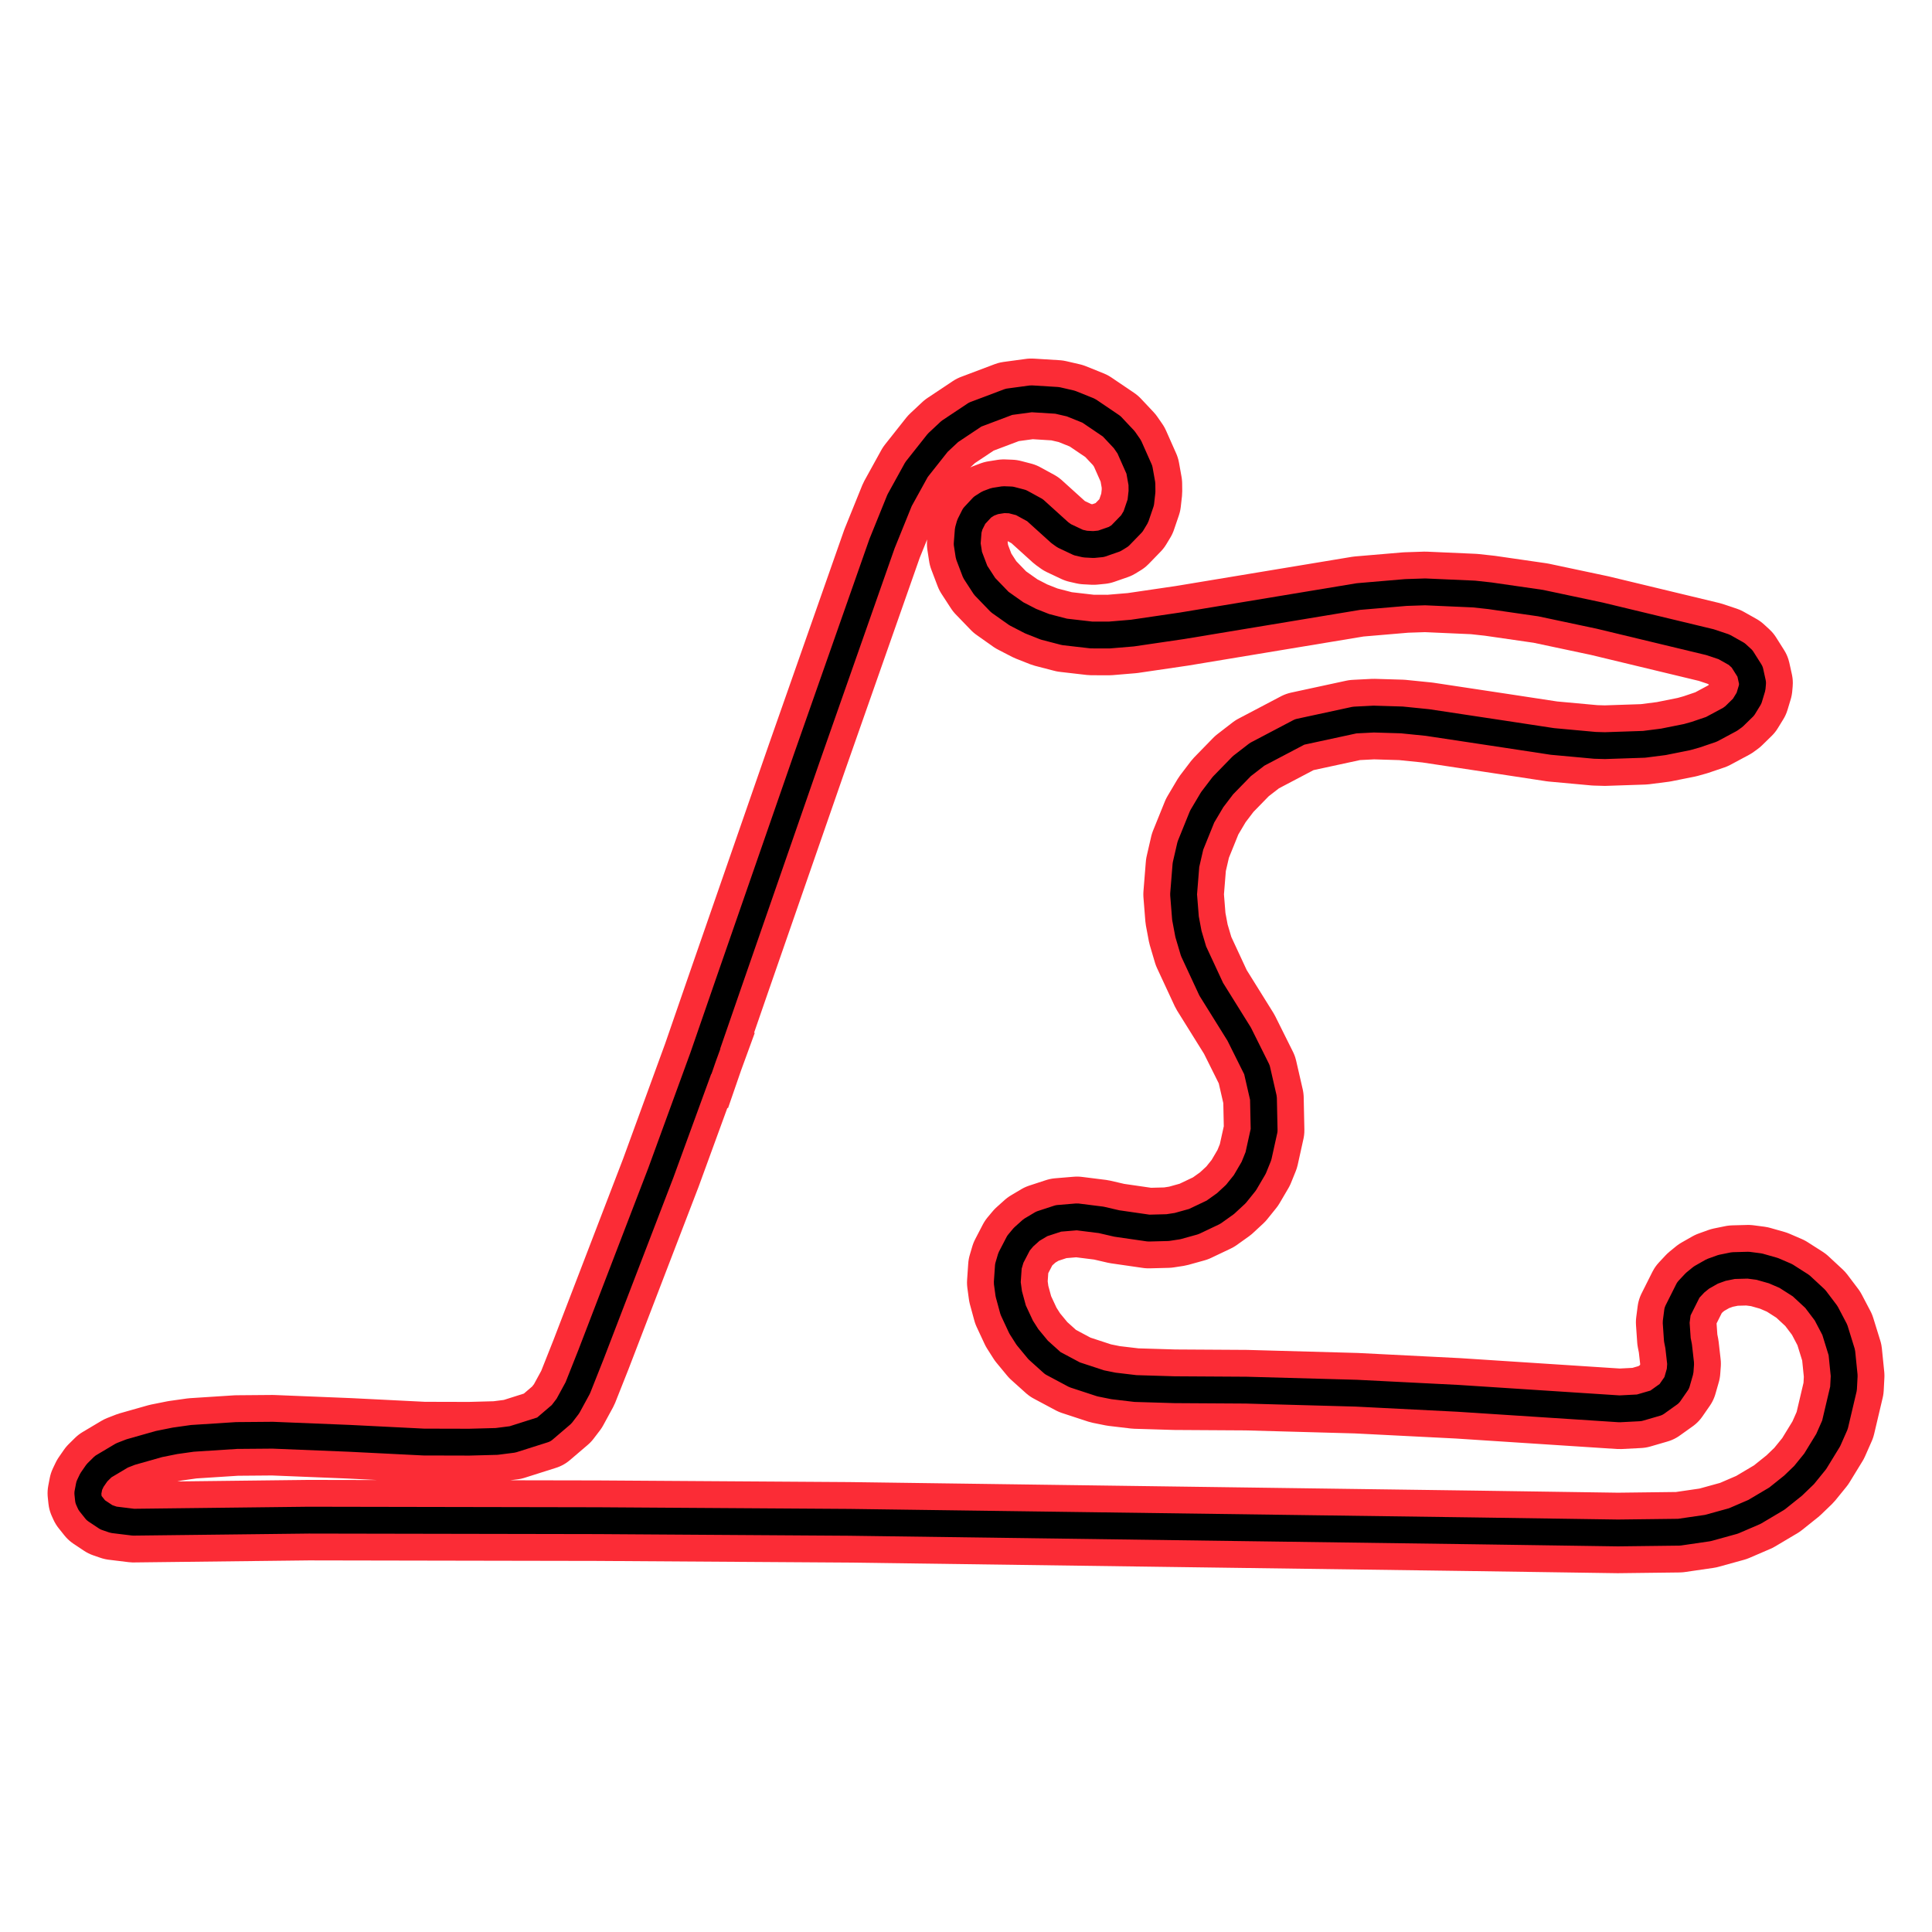 <?xml version="1.0" encoding="utf-8" standalone="no"?>
<!DOCTYPE svg PUBLIC "-//W3C//DTD SVG 1.1//EN"
  "http://www.w3.org/Graphics/SVG/1.1/DTD/svg11.dtd">
<svg xmlns:xlink="http://www.w3.org/1999/xlink" width="216pt" height="216pt" viewBox="0 0 216 216" xmlns="http://www.w3.org/2000/svg" version="1.1">
 <defs>
  <style type="text/css">*{stroke-linejoin: round; stroke-linecap: butt}</style>
 </defs>
 <g id="figure_1">
  <g id="patch_1">
   <path d="M 0 216 
L 216 216 
L 216 0 
L 0 0 
L 0 216 
z
" style="fill: none"/>
  </g>
  <g id="axes_1">
   <g id="line2d_1">
    <path d="M 78.611 118.169 
L 81.387 110.134 
L 90.181 84.796 
L 98.612 60.779 
L 100.575 55.932 
L 102.472 52.493 
L 104.839 49.502 
L 106.19 48.238 
L 109.028 46.348 
L 112.801 44.924 
L 115.304 44.585 
L 118.195 44.764 
L 119.718 45.116 
L 121.723 45.923 
L 124.28 47.654 
L 125.693 49.156 
L 126.25 49.96 
L 127.384 52.518 
L 127.666 54.099 
L 127.676 54.955 
L 127.539 56.175 
L 126.99 57.783 
L 126.538 58.533 
L 125.201 59.911 
L 124.613 60.272 
L 123.104 60.797 
L 122.253 60.881 
L 121.331 60.831 
L 120.576 60.659 
L 118.978 59.904 
L 118.484 59.548 
L 115.709 57.038 
L 114.155 56.188 
L 113.02 55.893 
L 112.209 55.862 
L 111.202 56.022 
L 110.477 56.294 
L 109.844 56.697 
L 108.91 57.7 
L 108.427 58.661 
L 108.25 59.288 
L 108.132 60.804 
L 108.329 62.082 
L 109.034 63.938 
L 110.087 65.559 
L 111.779 67.312 
L 113.634 68.623 
L 115.224 69.444 
L 116.829 70.079 
L 119.009 70.645 
L 122.021 70.992 
L 124.017 70.997 
L 126.599 70.78 
L 132.154 69.964 
L 151.881 66.694 
L 157.181 66.243 
L 159.332 66.172 
L 164.801 66.414 
L 166.569 66.607 
L 172.246 67.428 
L 178.839 68.826 
L 191.172 71.793 
L 192.742 72.317 
L 194.168 73.119 
L 194.767 73.667 
L 195.657 75.076 
L 195.94 76.357 
L 195.892 76.893 
L 195.54 78.062 
L 194.927 79.061 
L 193.861 80.103 
L 193.424 80.421 
L 191.335 81.541 
L 189.564 82.142 
L 188.613 82.409 
L 185.969 82.939 
L 183.807 83.216 
L 179.43 83.363 
L 178.318 83.331 
L 173.56 82.895 
L 168.15 82.071 
L 159.595 80.779 
L 156.723 80.488 
L 153.581 80.394 
L 151.459 80.502 
L 145.306 81.832 
L 140.55 84.333 
L 138.845 85.65 
L 136.723 87.828 
L 135.524 89.403 
L 134.403 91.293 
L 133.088 94.543 
L 132.591 96.698 
L 132.326 99.993 
L 132.539 102.662 
L 132.869 104.415 
L 133.44 106.343 
L 135.417 110.599 
L 138.544 115.619 
L 140.526 119.596 
L 141.256 122.777 
L 141.332 126.364 
L 140.692 129.257 
L 140.164 130.56 
L 139.18 132.239 
L 138.17 133.494 
L 137.014 134.565 
L 135.664 135.528 
L 133.462 136.575 
L 131.649 137.079 
L 130.548 137.248 
L 128.425 137.303 
L 124.851 136.786 
L 123.113 136.383 
L 120.414 136.045 
L 118.337 136.218 
L 116.472 136.829 
L 115.32 137.514 
L 114.428 138.315 
L 113.872 138.98 
L 113.02 140.62 
L 112.739 141.57 
L 112.613 143.399 
L 112.784 144.66 
L 113.275 146.465 
L 114.162 148.368 
L 114.871 149.483 
L 116.07 150.934 
L 117.701 152.4 
L 120.145 153.704 
L 123.062 154.661 
L 124.485 154.948 
L 126.95 155.24 
L 131.322 155.372 
L 139.323 155.42 
L 151.645 155.761 
L 163.019 156.336 
L 181.064 157.51 
L 183.26 157.397 
L 185.18 156.839 
L 186.632 155.801 
L 187.461 154.605 
L 187.837 153.292 
L 187.897 152.464 
L 187.676 150.516 
L 187.531 149.785 
L 187.396 147.84 
L 187.555 146.616 
L 188.76 144.214 
L 189.512 143.411 
L 190.225 142.83 
L 191.431 142.145 
L 192.517 141.753 
L 193.781 141.495 
L 195.456 141.45 
L 196.68 141.609 
L 198.278 142.063 
L 199.66 142.659 
L 201.361 143.746 
L 202.951 145.221 
L 204.159 146.819 
L 205.132 148.672 
L 205.92 151.218 
L 206.182 153.812 
L 206.108 155.233 
L 205.149 159.298 
L 204.396 161.003 
L 202.939 163.383 
L 201.698 164.912 
L 200.469 166.096 
L 198.663 167.541 
L 196.159 169.028 
L 193.8 170.045 
L 190.933 170.836 
L 187.728 171.303 
L 180.881 171.386 
L 164.828 171.151 
L 94.926 170.198 
L 66.827 170.014 
L 34.507 169.955 
L 14.915 170.183 
L 12.702 169.913 
L 11.892 169.635 
L 10.718 168.854 
L 10.074 168.047 
L 9.892 167.646 
L 9.818 166.943 
L 9.981 166.094 
L 10.278 165.473 
L 10.844 164.655 
L 11.536 163.972 
L 13.64 162.72 
L 14.611 162.342 
L 17.777 161.444 
L 19.567 161.085 
L 21.515 160.81 
L 26.446 160.492 
L 30.482 160.459 
L 39.084 160.808 
L 47.378 161.223 
L 52.465 161.236 
L 55.526 161.154 
L 57.301 160.927 
L 60.798 159.818 
L 62.786 158.12 
L 63.491 157.197 
L 64.594 155.172 
L 66.068 151.458 
L 73.886 131.111 
L 78.611 118.169 
L 78.611 118.169 
" clip-path="url(#p22f7d48e88)" style="fill: none; stroke: #fb2c36; stroke-width: 9; stroke-linecap: square"/>
   </g>
   <g id="line2d_2">
    <path d="M 78.611 118.169 
L 81.387 110.134 
L 90.181 84.796 
L 98.612 60.779 
L 100.575 55.932 
L 102.472 52.493 
L 104.839 49.502 
L 106.19 48.238 
L 109.028 46.348 
L 112.801 44.924 
L 115.304 44.585 
L 118.195 44.764 
L 119.718 45.116 
L 121.723 45.923 
L 124.28 47.654 
L 125.693 49.156 
L 126.25 49.96 
L 127.384 52.518 
L 127.666 54.099 
L 127.676 54.955 
L 127.539 56.175 
L 126.99 57.783 
L 126.538 58.533 
L 125.201 59.911 
L 124.613 60.272 
L 123.104 60.797 
L 122.253 60.881 
L 121.331 60.831 
L 120.576 60.659 
L 118.978 59.904 
L 118.484 59.548 
L 115.709 57.038 
L 114.155 56.188 
L 113.02 55.893 
L 112.209 55.862 
L 111.202 56.022 
L 110.477 56.294 
L 109.844 56.697 
L 108.91 57.7 
L 108.427 58.661 
L 108.25 59.288 
L 108.132 60.804 
L 108.329 62.082 
L 109.034 63.938 
L 110.087 65.559 
L 111.779 67.312 
L 113.634 68.623 
L 115.224 69.444 
L 116.829 70.079 
L 119.009 70.645 
L 122.021 70.992 
L 124.017 70.997 
L 126.599 70.78 
L 132.154 69.964 
L 151.881 66.694 
L 157.181 66.243 
L 159.332 66.172 
L 164.801 66.414 
L 166.569 66.607 
L 172.246 67.428 
L 178.839 68.826 
L 191.172 71.793 
L 192.742 72.317 
L 194.168 73.119 
L 194.767 73.667 
L 195.657 75.076 
L 195.94 76.357 
L 195.892 76.893 
L 195.54 78.062 
L 194.927 79.061 
L 193.861 80.103 
L 193.424 80.421 
L 191.335 81.541 
L 189.564 82.142 
L 188.613 82.409 
L 185.969 82.939 
L 183.807 83.216 
L 179.43 83.363 
L 178.318 83.331 
L 173.56 82.895 
L 168.15 82.071 
L 159.595 80.779 
L 156.723 80.488 
L 153.581 80.394 
L 151.459 80.502 
L 145.306 81.832 
L 140.55 84.333 
L 138.845 85.65 
L 136.723 87.828 
L 135.524 89.403 
L 134.403 91.293 
L 133.088 94.543 
L 132.591 96.698 
L 132.326 99.993 
L 132.539 102.662 
L 132.869 104.415 
L 133.44 106.343 
L 135.417 110.599 
L 138.544 115.619 
L 140.526 119.596 
L 141.256 122.777 
L 141.332 126.364 
L 140.692 129.257 
L 140.164 130.56 
L 139.18 132.239 
L 138.17 133.494 
L 137.014 134.565 
L 135.664 135.528 
L 133.462 136.575 
L 131.649 137.079 
L 130.548 137.248 
L 128.425 137.303 
L 124.851 136.786 
L 123.113 136.383 
L 120.414 136.045 
L 118.337 136.218 
L 116.472 136.829 
L 115.32 137.514 
L 114.428 138.315 
L 113.872 138.98 
L 113.02 140.62 
L 112.739 141.57 
L 112.613 143.399 
L 112.784 144.66 
L 113.275 146.465 
L 114.162 148.368 
L 114.871 149.483 
L 116.07 150.934 
L 117.701 152.4 
L 120.145 153.704 
L 123.062 154.661 
L 124.485 154.948 
L 126.95 155.24 
L 131.322 155.372 
L 139.323 155.42 
L 151.645 155.761 
L 163.019 156.336 
L 181.064 157.51 
L 183.26 157.397 
L 185.18 156.839 
L 186.632 155.801 
L 187.461 154.605 
L 187.837 153.292 
L 187.897 152.464 
L 187.676 150.516 
L 187.531 149.785 
L 187.396 147.84 
L 187.555 146.616 
L 188.76 144.214 
L 189.512 143.411 
L 190.225 142.83 
L 191.431 142.145 
L 192.517 141.753 
L 193.781 141.495 
L 195.456 141.45 
L 196.68 141.609 
L 198.278 142.063 
L 199.66 142.659 
L 201.361 143.746 
L 202.951 145.221 
L 204.159 146.819 
L 205.132 148.672 
L 205.92 151.218 
L 206.182 153.812 
L 206.108 155.233 
L 205.149 159.298 
L 204.396 161.003 
L 202.939 163.383 
L 201.698 164.912 
L 200.469 166.096 
L 198.663 167.541 
L 196.159 169.028 
L 193.8 170.045 
L 190.933 170.836 
L 187.728 171.303 
L 180.881 171.386 
L 164.828 171.151 
L 94.926 170.198 
L 66.827 170.014 
L 34.507 169.955 
L 14.915 170.183 
L 12.702 169.913 
L 11.892 169.635 
L 10.718 168.854 
L 10.074 168.047 
L 9.892 167.646 
L 9.818 166.943 
L 9.981 166.094 
L 10.278 165.473 
L 10.844 164.655 
L 11.536 163.972 
L 13.64 162.72 
L 14.611 162.342 
L 17.777 161.444 
L 19.567 161.085 
L 21.515 160.81 
L 26.446 160.492 
L 30.482 160.459 
L 39.084 160.808 
L 47.378 161.223 
L 52.465 161.236 
L 55.526 161.154 
L 57.301 160.927 
L 60.798 159.818 
L 62.786 158.12 
L 63.491 157.197 
L 64.594 155.172 
L 66.068 151.458 
L 73.886 131.111 
L 78.611 118.169 
L 78.611 118.169 
" clip-path="url(#p22f7d48e88)" style="fill: none; stroke: #000000; stroke-width: 3; stroke-linecap: square"/>
   </g>
  </g>
 </g>
 <defs>
  <clipPath id="p22f7d48e88">
   <rect x="0" y="0" width="216" height="216"/>
  </clipPath>
 </defs>
</svg>
